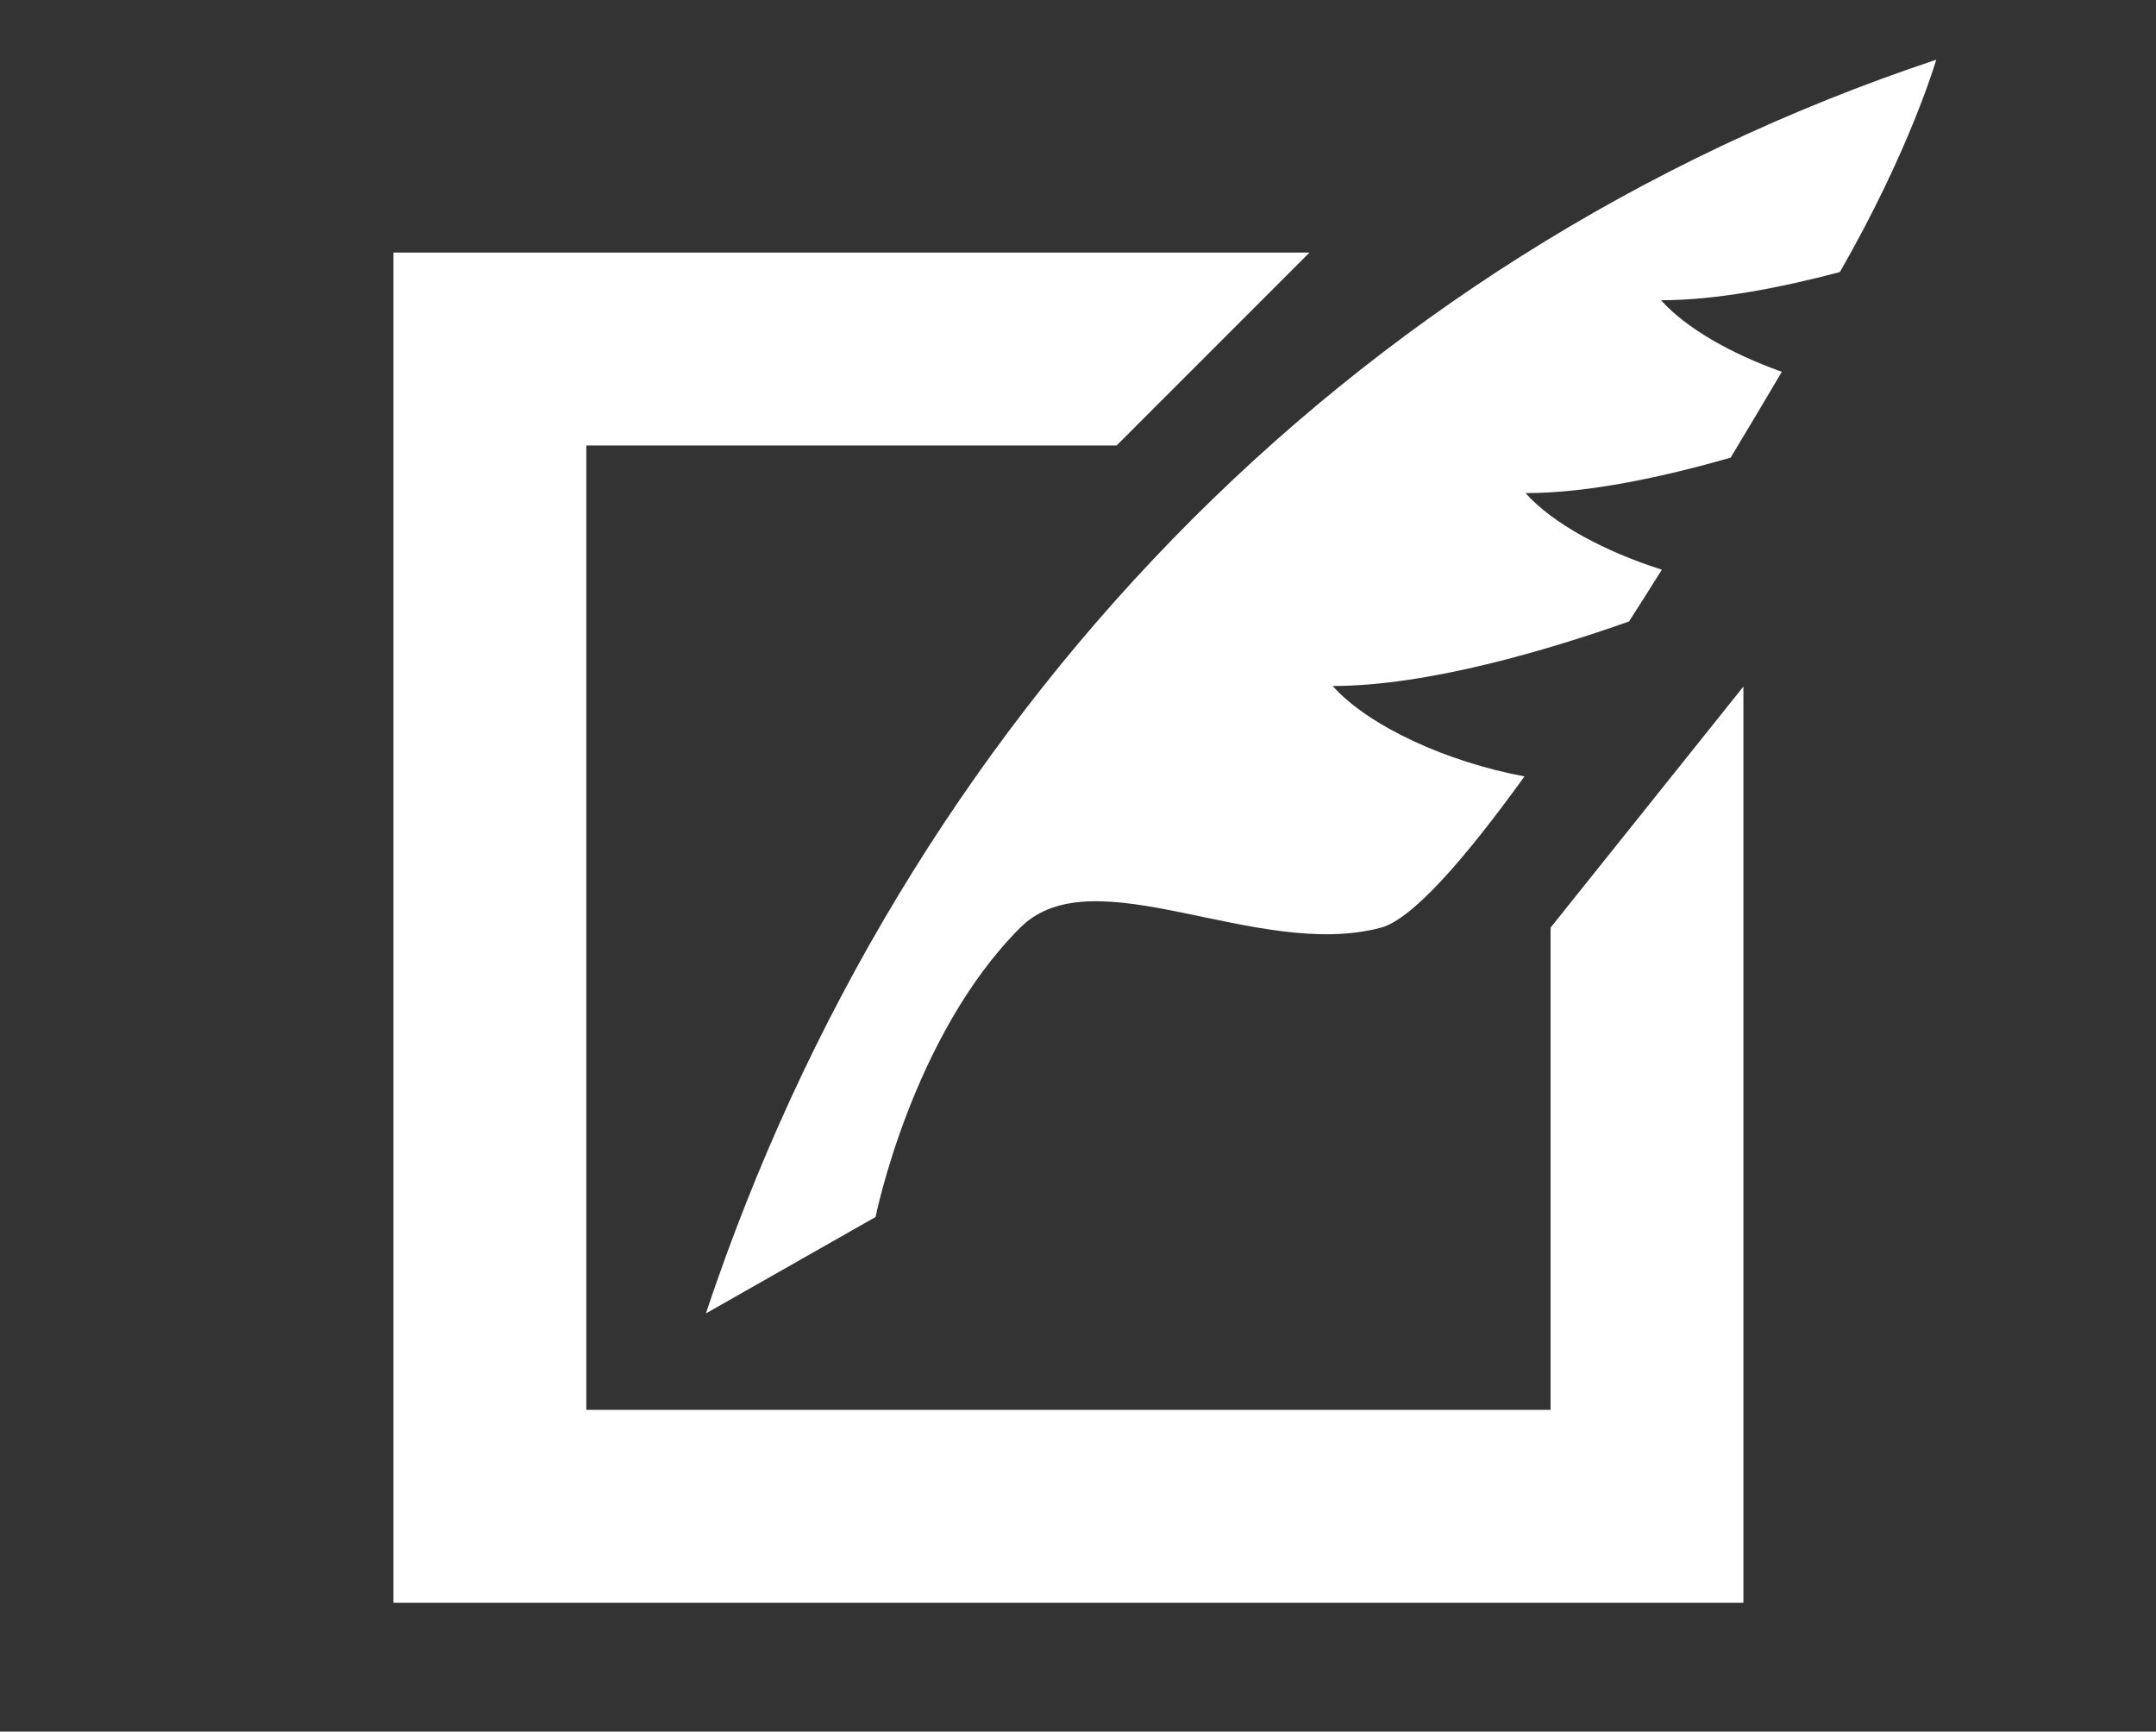 <?xml version="1.0" encoding="UTF-8" standalone="no"?>
<svg
   version="1.1"
   width="1000"
   height="803"
   viewBox="0 0 1000 803"
   id="svg67"
   sodipodi:docname="iconLight.svg"
   inkscape:version="1.2.2 (b0a8486541, 2022-12-01)"
   xmlns:inkscape="http://www.inkscape.org/namespaces/inkscape"
   xmlns:sodipodi="http://sodipodi.sourceforge.net/DTD/sodipodi-0.dtd"
   xmlns="http://www.w3.org/2000/svg"
   xmlns:svg="http://www.w3.org/2000/svg">
  <rect x="0" y="0" width="1000" height="803" fill="#333333" stroke="none"/>
  <defs
     id="defs71" />
  <sodipodi:namedview
     id="namedview69"
     pagecolor="#000000"
     bordercolor="#000000"
     borderopacity="0.25"
     inkscape:showpageshadow="2"
     inkscape:pageopacity="0"
     inkscape:pagecheckerboard="0"
     inkscape:deskcolor="#d1d1d1"
     showgrid="false"
     inkscape:zoom="1.8368618"
     inkscape:cx="494.86575"
     inkscape:cy="402.3166"
     inkscape:window-width="3840"
     inkscape:window-height="2003"
     inkscape:window-x="0"
     inkscape:window-y="86"
     inkscape:window-maximized="1"
     inkscape:current-layer="svg63" />
  <g
     transform="matrix(1,0,0,1,0,0)"
     id="g65">
    <svg
       viewBox="0 0 448 360"
       data-background-color="#001f3f"
       preserveAspectRatio="xMidYMid meet"
       height="803"
       width="1000"
       version="1.1"
       id="svg63">
      <g
         id="tight-bounds"
         transform="matrix(1,0,0,1,0,0)">
        <svg
           viewBox="0 0 448 360"
           height="360"
           width="448"
           version="1.1"
           id="svg58">
          <g
             id="g4">
            <svg
               version="1.1"
               id="svg2" />
          </g>
          <g
             id="g54">
            <svg
               viewBox="0 0 448 360"
               height="360"
               width="448"
               version="1.1"
               id="svg52">
              <g
                 id="g8" />
              <path
                 fill="#ec3a63"
                 d="m 316.839,161.42 c -12.571,17.426 -23.399,29.723 -29.86,31.446 -25.69,6.892 -59.721,-15.273 -74.994,0 -22.557,22.557 -30.076,60.151 -30.076,60.151 l -35.284,20.05 C 187.647,150.004 279.401,53.433 402.465,12.411 c 0,0 -5.444,18.797 -20.05,44.154 -12.375,3.27 -25.67,5.855 -37.184,5.855 5.189,5.796 14.568,11.122 25.122,14.881 -3.446,5.835 -6.99,11.788 -10.652,17.857 -13.863,3.956 -29.39,7.362 -42.647,7.362 5.718,6.384 16.507,12.159 28.353,15.919 -2.271,3.642 -4.562,7.225 -6.833,10.77 -16.526,5.835 -41.746,13.413 -61.62,13.413 7.539,8.419 23.869,15.821 39.886,18.797 z m 5.424,31.446 V 293.118 H 121.758 V 92.613 H 232.036 L 272.137,52.512 H 81.657 V 333.219 H 362.364 V 142.739 Z"
                 data-fill-palette-color="accent"
                 id="path25"
                 style="stroke-width:0.627;fill:#ffffff;fill-opacity:1" />
            </svg>
          </g>
          <defs
             id="defs56" />
        </svg>
        <rect
           width="448"
           height="360"
           fill="none"
           stroke="none"
           visibility="hidden"
           id="rect60" />
      </g>
    </svg>
  </g>
</svg>
